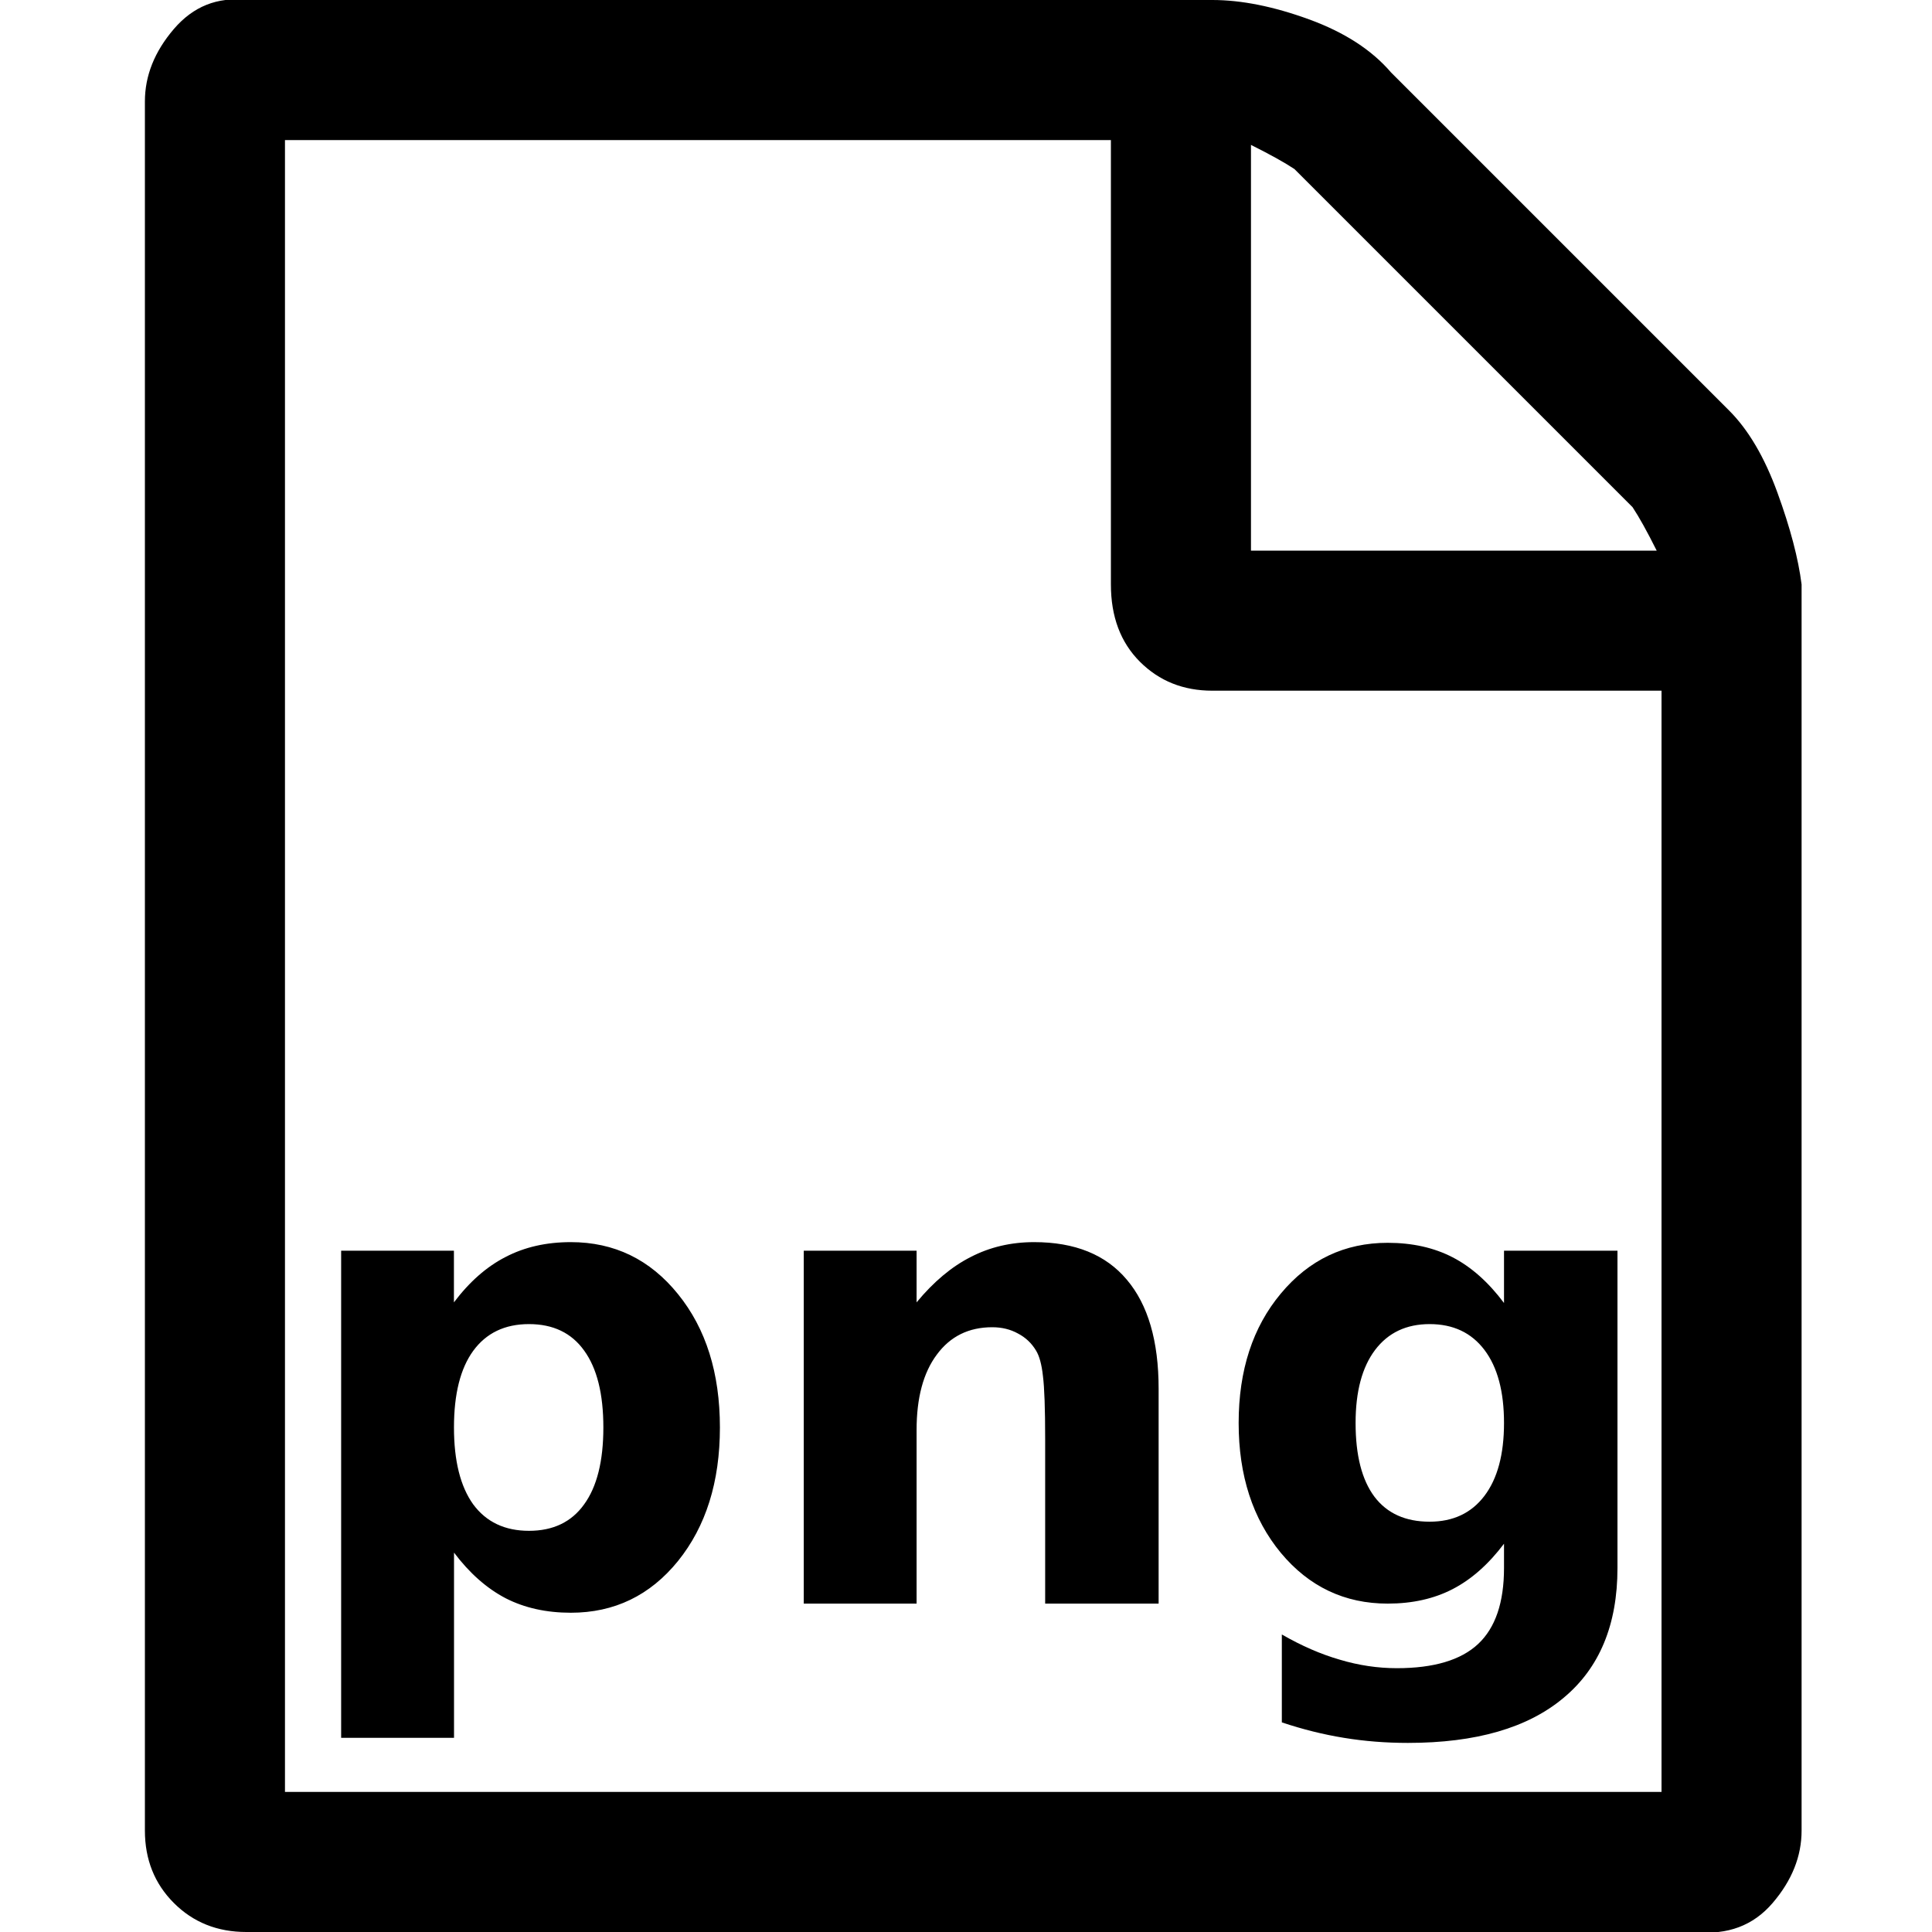 <svg xmlns="http://www.w3.org/2000/svg" width="40" height="40" viewBox="0 0 40 40"><path d="M35.8 8.5c.4.4.733.967 1 1.7s.433 1.367.5 1.9v25.8c0 .533-.2 1.033-.6 1.5-.4.467-.933.667-1.6.6h-30c-.6 0-1.1-.2-1.5-.6-.4-.4-.6-.9-.6-1.5V2.1c0-.533.2-1.033.6-1.5.4-.467.9-.667 1.5-.6h20c.6 0 1.267.133 2 .4.733.267 1.3.633 1.7 1.1zM25.9 3v8.4h8.4c-.2-.4-.367-.7-.5-.9l-7-7c-.2-.133-.5-.3-.9-.5zm8.5 34.1V14.3h-9.3c-.6 0-1.1-.2-1.5-.6-.4-.4-.6-.933-.6-1.6V2.9H5.9v34.2z"/><path d="M9.4 32.144v3.836H7.063V25.894h2.335v1.07q.483-.64 1.07-.94.588-.307 1.35-.307 1.351 0 2.22 1.077.867 1.07.867 2.76 0 1.69-.868 2.766-.868 1.07-2.218 1.07-.763 0-1.35-.3-.588-.307-1.07-.946zm1.552-4.73q-.75 0-1.155.554-.398.548-.398 1.586 0 1.037.398 1.592.405.548 1.155.548t1.142-.548q.398-.548.398-1.592t-.398-1.592q-.392-.548-1.142-.548zm13.036 1.337v4.45h-2.349v-3.406q0-.946-.046-1.305-.039-.359-.143-.528-.137-.229-.372-.352-.235-.131-.535-.131-.73 0-1.148.568-.418.56-.418 1.559v3.595h-2.336v-7.307h2.336v1.07q.529-.64 1.122-.94.594-.307 1.312-.307 1.266 0 1.918.777.659.776.659 2.257zm7.151 3.21q-.483.64-1.064.94-.58.3-1.344.3-1.337 0-2.212-1.05-.874-1.057-.874-2.689 0-1.637.874-2.681.875-1.05 2.212-1.05.764 0 1.344.3.58.3 1.064.946v-1.083h2.349v6.57q0 1.761-1.116 2.688-1.11.933-3.223.933-.685 0-1.325-.105-.64-.104-1.285-.32v-1.82q.613.353 1.2.522.588.176 1.181.176 1.149 0 1.684-.502.535-.502.535-1.572v-.503zm-1.54-4.547q-.724 0-1.129.535-.404.535-.404 1.513 0 1.005.391 1.527.392.516 1.142.516.73 0 1.135-.535t.405-1.508q0-.978-.405-1.513-.404-.535-1.135-.535z" style="line-height:125%;text-align:end" font-weight="400" font-size="58.922" font-family="sans-serif" letter-spacing="0" word-spacing="0" text-anchor="end"/></svg>